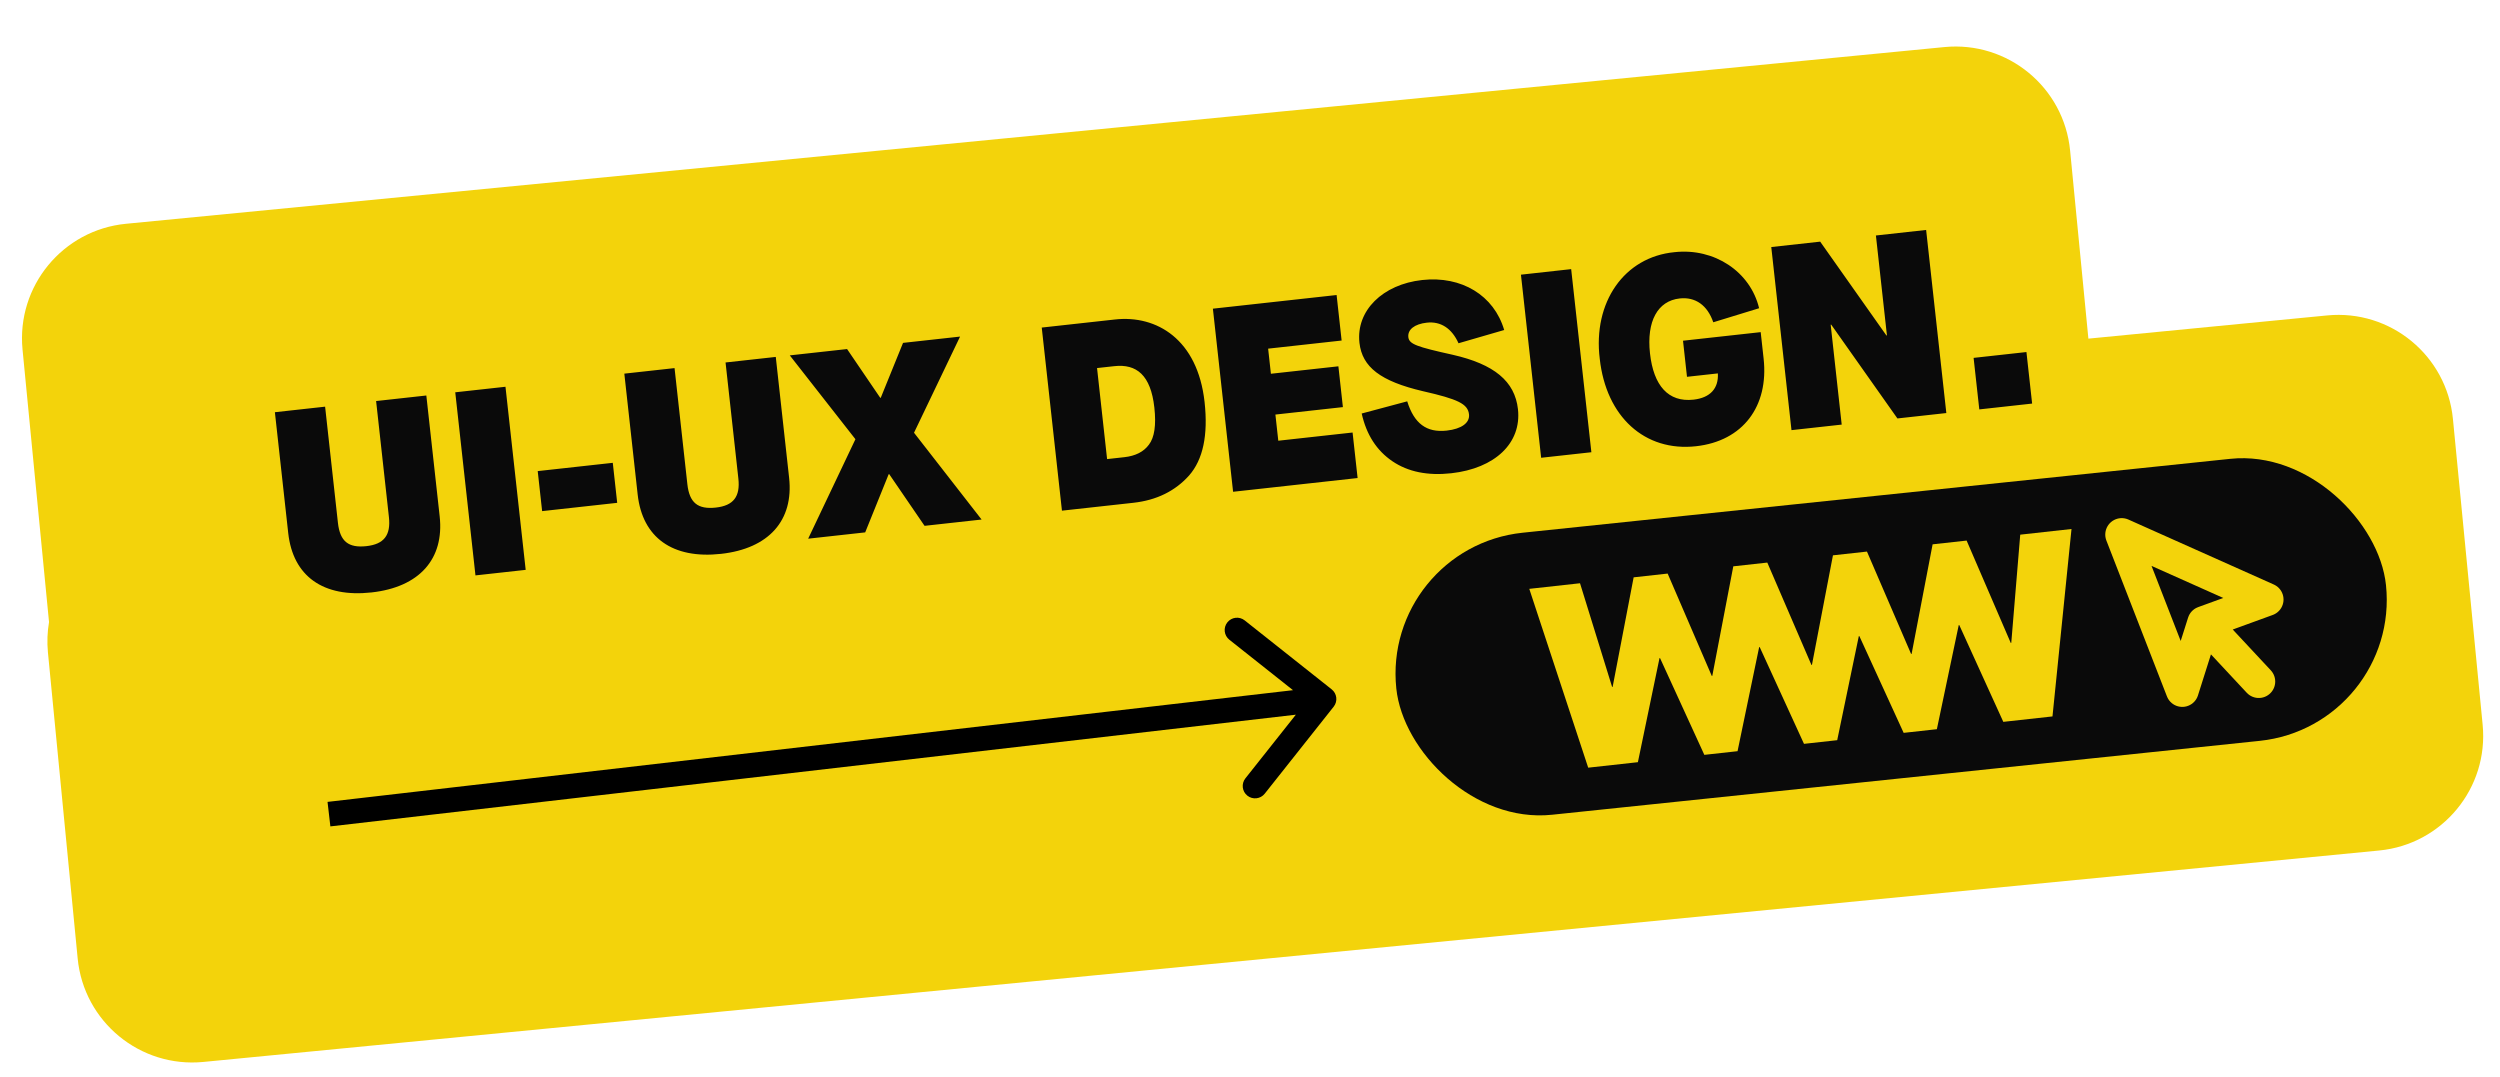 <svg width="304" height="131" viewBox="0 0 304 131" fill="none" xmlns="http://www.w3.org/2000/svg">
<path d="M236.436 5.724C244.132 4.977 250.977 10.609 251.725 18.305L253.948 41.178L282.987 38.356C290.682 37.608 297.527 43.24 298.275 50.936L301.89 88.133C302.637 95.828 297.005 102.673 289.309 103.421L24.733 129.132C17.038 129.88 10.193 124.247 9.445 116.552L5.83 79.355C5.707 78.084 5.758 76.835 5.963 75.634C5.954 75.556 5.945 75.479 5.938 75.401L2.74 42.5C1.993 34.805 7.625 27.96 15.321 27.212L236.436 5.724Z" fill="#F3D30B"/>
<path d="M35.048 64.82L33.426 50.125L39.533 49.451L41.092 63.574C41.341 65.832 42.365 66.652 44.56 66.41C46.691 66.175 47.536 65.084 47.294 62.889L45.735 48.767L51.842 48.093L53.464 62.787C54.036 67.972 51.002 71.397 45.181 72.04C39.297 72.689 35.627 70.068 35.048 64.82ZM57.816 69.969L55.359 47.704L61.466 47.03L63.923 69.295L57.816 69.969ZM65.923 62.153L65.386 57.286L74.514 56.279L75.051 61.145L65.923 62.153ZM77.54 60.13L75.918 45.435L82.025 44.761L83.584 58.883C83.833 61.142 84.857 61.962 87.052 61.72C89.183 61.485 90.028 60.393 89.786 58.199L88.227 44.076L94.334 43.402L95.956 58.097C96.528 63.282 93.494 66.707 87.673 67.35C81.789 67.999 78.119 65.378 77.54 60.13ZM98.273 65.504L104.02 53.408L96.038 43.214L103.004 42.445L107.038 48.374L107.102 48.367L109.81 41.694L116.744 40.929L111.145 52.621L119.361 63.176L112.427 63.941L108.127 57.655L108.064 57.662L105.207 64.738L98.273 65.504ZM129.133 62.097L126.676 39.832L135.582 38.849C140.671 38.288 145.637 41.281 146.476 48.883C146.922 52.922 146.284 55.89 144.597 57.815C142.906 59.708 140.647 60.826 137.817 61.139L129.133 62.097ZM134.622 55.825L136.722 55.593C138.057 55.446 139.065 54.948 139.709 54.072C140.384 53.193 140.605 51.688 140.369 49.557C139.934 45.613 138.203 44.226 135.5 44.525L133.401 44.756L134.622 55.825ZM149.944 59.8L147.487 37.535L162.531 35.875L163.142 41.409L154.205 42.396L154.542 45.449L162.748 44.543L163.296 49.505L155.089 50.411L155.44 53.592L164.474 52.594L165.085 58.129L149.944 59.8ZM165.582 50.283L171.117 48.803C171.963 51.51 173.472 52.632 175.921 52.361C177.734 52.161 178.745 51.406 178.632 50.388C178.492 49.115 177.302 48.539 173.009 47.564C167.886 46.358 165.636 44.643 165.309 41.685C164.877 37.773 168.131 34.581 172.934 34.05C177.736 33.52 181.671 35.919 182.909 40.129L177.356 41.74C176.544 39.93 175.192 39.049 173.506 39.235C172.011 39.4 171.152 40.074 171.254 40.997C171.348 41.855 172.285 42.171 176.641 43.139C181.694 44.287 184.208 46.36 184.584 49.763C185.037 53.866 181.805 56.959 176.461 57.549C173.63 57.862 171.228 57.386 169.313 56.085C167.399 54.783 166.156 52.859 165.582 50.283ZM187.404 55.665L184.947 33.4L191.054 32.726L193.511 54.991L187.404 55.665ZM194.531 43.643C193.674 36.751 197.509 31.241 203.626 30.663C208.461 30.129 212.837 33.026 213.908 37.48L208.334 39.189C207.622 37.111 206.156 36.082 204.248 36.292C201.576 36.587 200.207 39.056 200.638 42.969C201.074 46.913 202.874 48.935 205.928 48.598C207.964 48.374 208.996 47.229 208.892 45.406L205.138 45.82L204.654 41.431L214.1 40.388L214.455 43.6C215.098 49.421 211.925 53.635 206.231 54.263C199.997 54.951 195.307 50.672 194.531 43.643ZM217.845 52.305L215.387 30.04L221.335 29.384L229.387 40.793L229.451 40.786L228.11 28.636L234.217 27.962L236.674 50.227L230.726 50.883L222.674 39.474L222.61 39.481L223.951 51.631L217.845 52.305ZM240.682 49.784L239.99 43.518L246.415 42.809L247.107 49.075L240.682 49.784Z" fill="#0A0A0A"/>
<rect x="168" y="66.57" width="121" height="34.48" rx="17.24" transform="rotate(-5.961 168 66.57)" fill="#0A0A0A"/>
<path d="M193.125 93.349L185.96 71.604L192.13 70.923L196.033 83.531L196.097 83.523L198.651 70.203L202.786 69.746L208.151 82.193L208.215 82.186L210.769 68.865L214.904 68.409L220.27 80.855L220.333 80.848L222.887 67.528L227.022 67.071L232.388 79.518L232.452 79.511L235.006 66.19L239.141 65.734L244.507 78.18L244.57 78.173L245.661 65.014L251.895 64.326L249.582 87.117L243.602 87.777L238.246 76.006L238.183 76.013L235.523 88.669L231.484 89.115L226.096 77.347L226.032 77.354L223.405 90.007L219.365 90.452L213.978 78.684L213.914 78.692L211.286 91.344L207.247 91.79L201.859 80.022L201.796 80.029L199.168 92.682L193.125 93.349Z" fill="#F3D30B"/>
<path d="M268.417 76.174L274.667 82.875M258 65.004L265.365 83.959L267.979 75.704L275.677 72.901L258 65.004Z" stroke="#F3D30B" stroke-width="4" stroke-linecap="round" stroke-linejoin="round"/>
<path d="M162.176 85.932C162.69 85.282 162.581 84.339 161.932 83.825L151.352 75.439C150.703 74.924 149.759 75.034 149.245 75.683C148.73 76.332 148.839 77.275 149.488 77.79L158.893 85.244L151.439 94.648C150.924 95.297 151.034 96.241 151.683 96.755C152.332 97.27 153.275 97.161 153.79 96.512L162.176 85.932ZM40 99L40.172 100.49L161.172 86.49L161 85L160.828 83.51L39.828 97.51L40 99Z" fill="black"/>
</svg>
